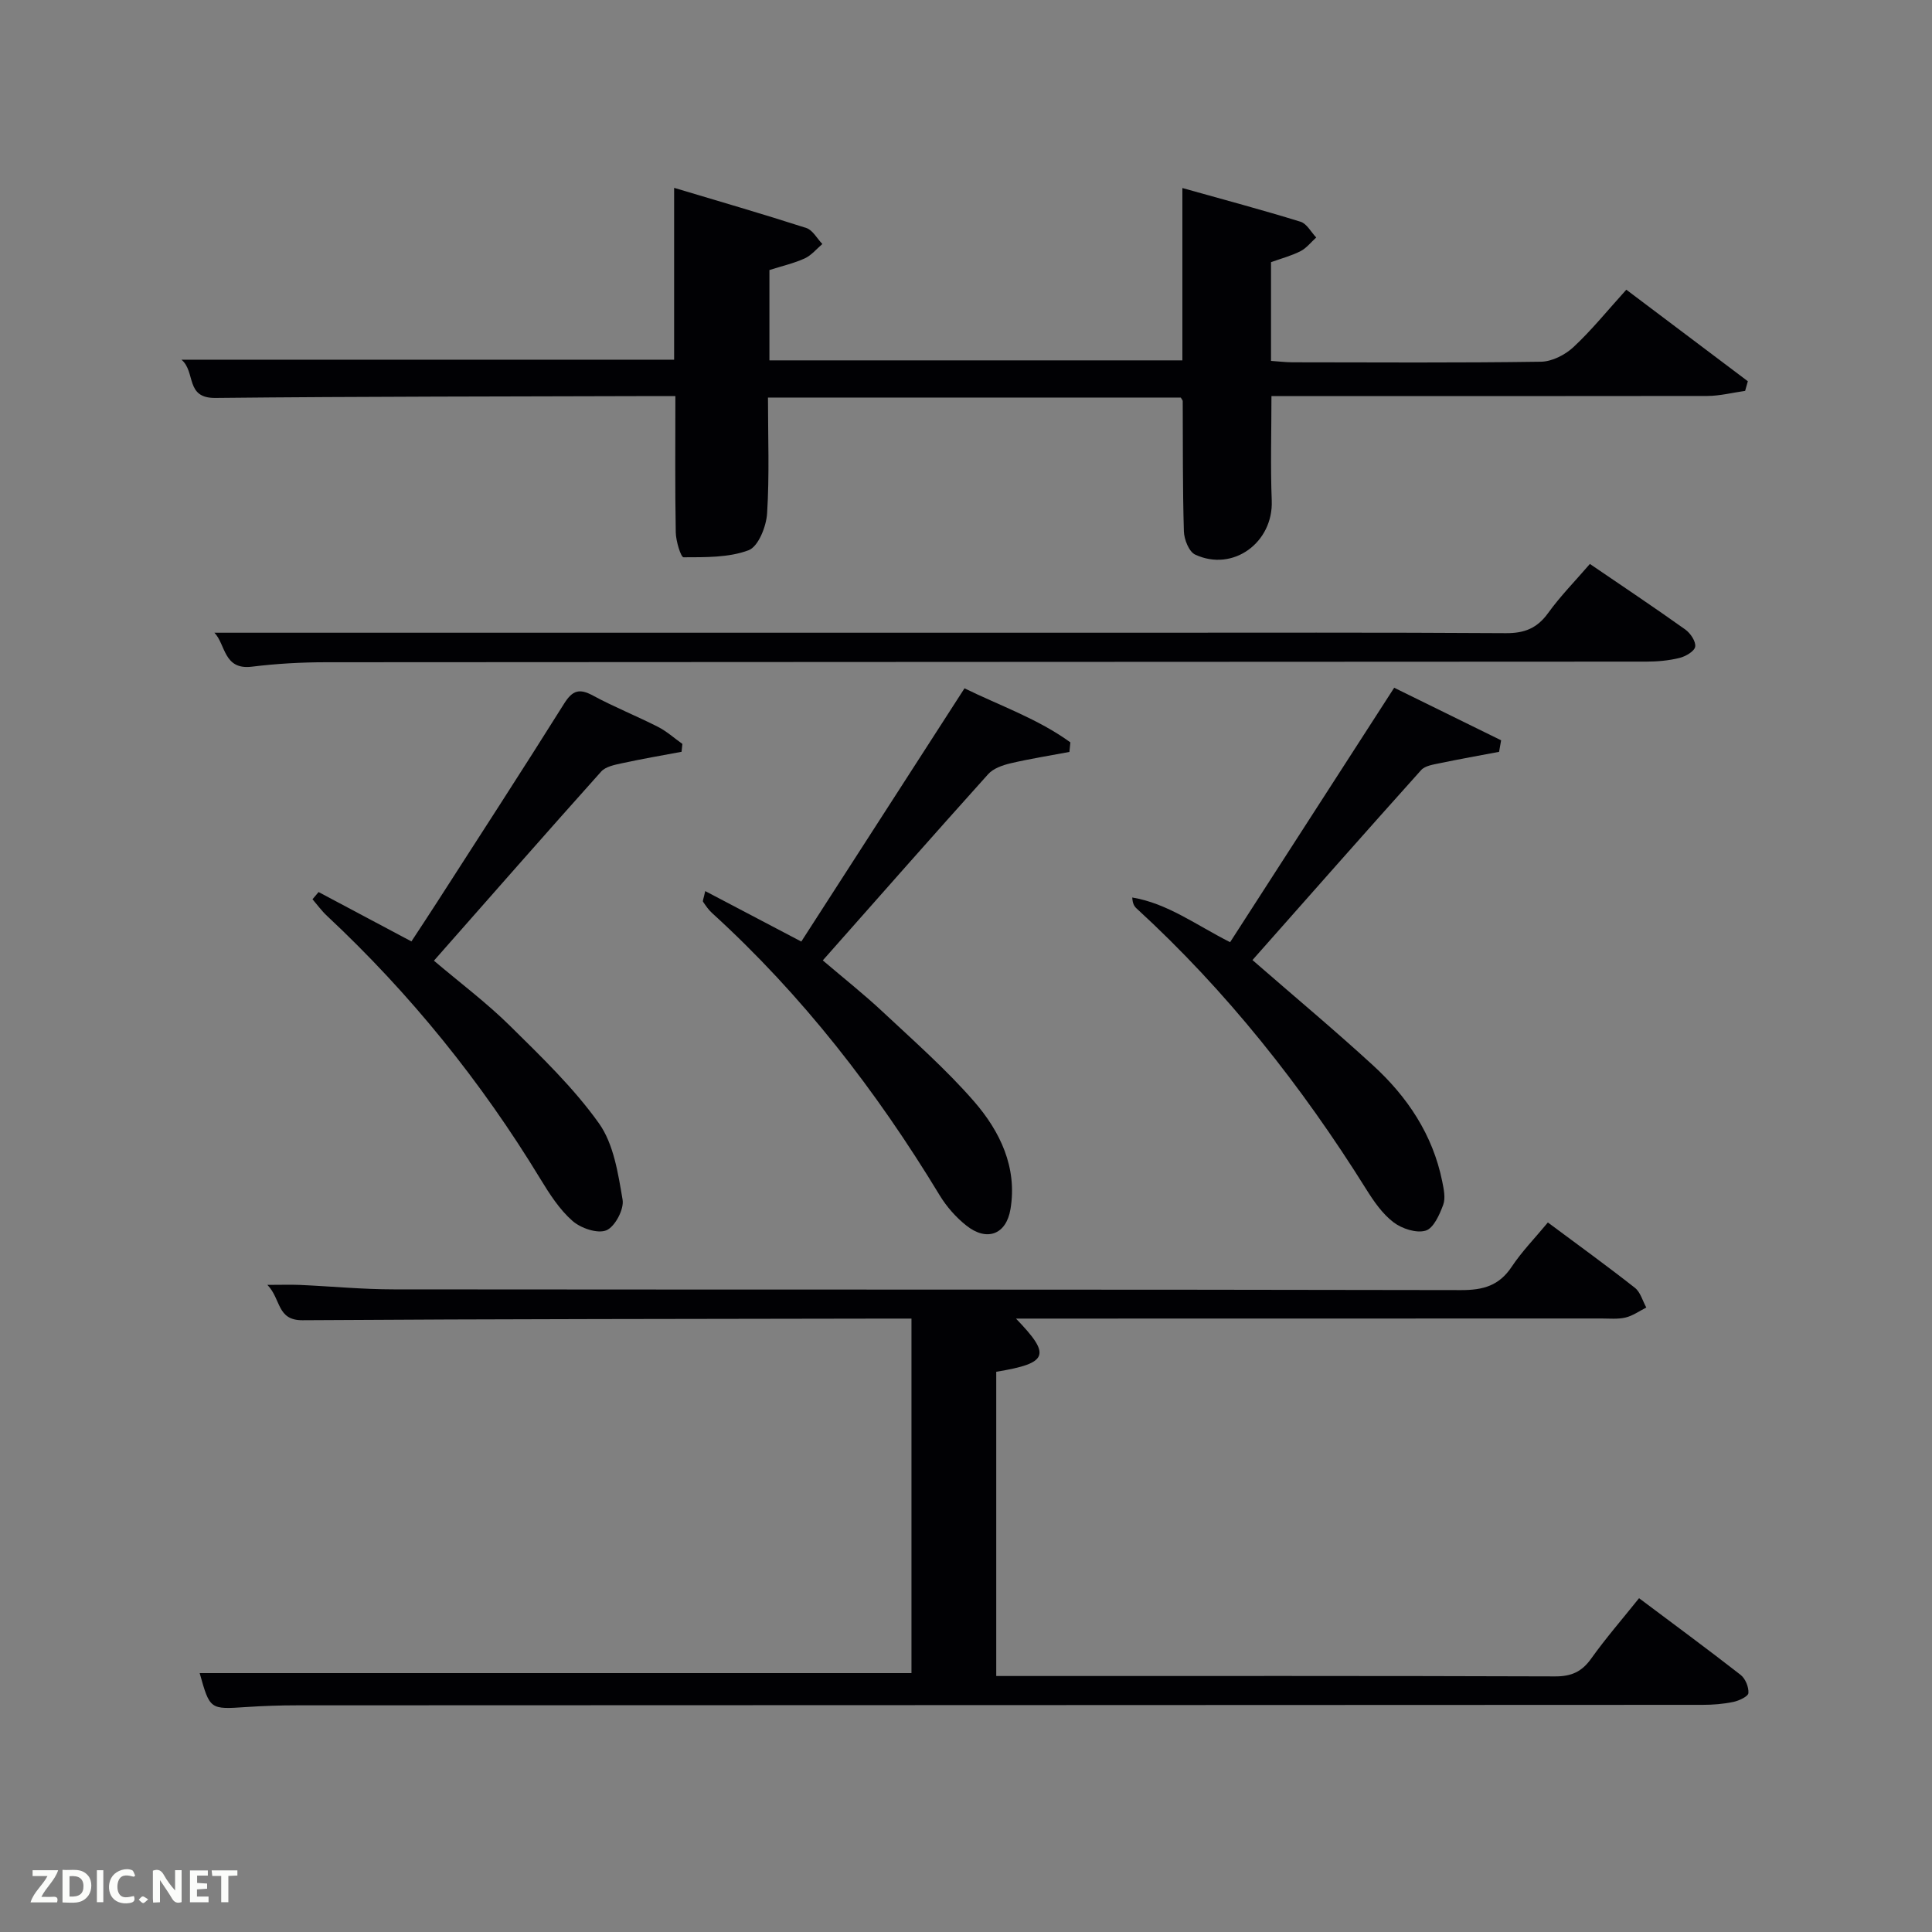 <svg enable-background="new 0 0 400 400" viewBox="0 0 400 400" xmlns="http://www.w3.org/2000/svg"><rect x="0" y="0" width="400" height="400" fill="#808080" stroke="none"/><path d="m41.34 346.4h147.37c0-24.06 0-48.33 0-73.4-1.45 0-3.02 0-4.6 0-40.49.08-80.99.07-121.48.34-5.34.03-4.4-4.35-7.27-7.32 2.94 0 4.85-.07 6.74.01 6.48.29 12.96.92 19.43.92 73.66.07 147.32 0 220.98.15 4.59.01 7.87-.92 10.47-4.83 2.1-3.16 4.81-5.93 7.49-9.17 6.13 4.56 12.17 8.93 18.02 13.53 1.15.9 1.59 2.7 2.36 4.08-1.43.72-2.79 1.71-4.3 2.07-1.58.38-3.31.2-4.97.2-38.49.02-76.98.02-115.48.02-1.75 0-3.5 0-5.75 0 7.18 7.47 6.91 9.21-4.09 11.01v62.99h4.74c37 0 73.99-.05 110.99.08 3.36.01 5.52-.97 7.45-3.69 2.99-4.19 6.38-8.09 9.91-12.5 7.09 5.32 14.13 10.5 21.02 15.87.99.77 1.71 2.53 1.62 3.77-.05.7-1.93 1.58-3.1 1.83-2.09.44-4.26.61-6.4.61-96.99.05-193.98.06-290.97.1-3.5 0-7 .12-10.49.35-7.57.51-7.57.55-9.69-7.02z" fill="#010104"/><path d="m139.83 82c-1.51 0-2.64 0-3.77 0-30.48.1-60.97.07-91.45.39-6.33.07-4.02-5.38-7.04-7.92h102c0-11.43 0-22.98 0-35.58 9.18 2.75 18.32 5.4 27.36 8.31 1.33.43 2.23 2.18 3.33 3.32-1.21 1.02-2.27 2.35-3.65 2.98-2.24 1.02-4.68 1.57-7.31 2.41v18.7h85.5c0-11.42 0-22.97 0-35.68 8.67 2.43 16.61 4.55 24.47 6.98 1.29.4 2.17 2.14 3.24 3.26-1.07.96-2.01 2.2-3.25 2.83-1.9.97-4.01 1.52-6.11 2.28v20.44c1.54.1 2.97.28 4.41.29 17.16.02 34.32.13 51.48-.12 2.28-.03 4.99-1.41 6.72-3.02 3.76-3.5 7.01-7.54 10.95-11.89 8.44 6.36 16.8 12.65 25.16 18.95-.19.67-.37 1.33-.56 2-2.61.36-5.21 1.04-7.82 1.05-28.17.05-56.33.02-84.48.02-1.8 0-3.6 0-5.77 0 0 7.46-.22 14.56.06 21.65.34 8.66-8.01 14.83-15.86 11.17-1.28-.6-2.28-3.14-2.33-4.81-.27-8.99-.19-17.98-.24-26.98 0-.14-.15-.28-.4-.72-28.2 0-56.58 0-85.47 0 0 8.1.32 16.07-.18 23.98-.17 2.72-1.82 6.87-3.83 7.63-4.12 1.55-8.94 1.44-13.47 1.46-.55 0-1.58-3.34-1.61-5.15-.17-9.15-.08-18.3-.08-28.23z" fill="#010104"/><path d="m44.39 131h188.94c26.15 0 52.29-.08 78.44.09 3.89.03 6.5-1.04 8.77-4.19 2.51-3.48 5.56-6.58 8.63-10.14 6.72 4.58 13.31 8.98 19.76 13.58 1.06.76 2.21 2.48 2.04 3.55-.15.95-1.98 2.02-3.25 2.33-2.22.55-4.58.76-6.88.76-91.1.06-182.19.06-273.29.13-5.14 0-10.31.29-15.4.92-5.89.73-5.42-4.64-7.76-7.03z" fill="#010104"/><path d="m259.31 198.77c8.73 7.6 17.02 14.52 24.97 21.81 7.11 6.51 12.35 14.33 14.31 23.98.32 1.6.73 3.47.21 4.88-.75 2.03-1.99 4.85-3.63 5.35-1.92.58-4.92-.4-6.66-1.73-2.3-1.75-4.09-4.35-5.66-6.86-13.38-21.4-28.9-41.03-47.54-58.12-.48-.44-.82-1.01-.89-2.26 7.28 1.2 13.18 5.67 20.26 9.25 11.22-17.4 22.43-34.78 33.97-52.68 7.37 3.62 14.75 7.25 22.14 10.88-.14.8-.28 1.59-.42 2.39-4.07.77-8.16 1.49-12.21 2.34-1.37.29-3.1.52-3.93 1.44-11.65 12.97-23.16 26.05-34.92 39.33z" fill="#010104"/><path d="m65.96 184.69c6.22 3.31 12.43 6.61 19.22 10.22 1.71-2.61 3.51-5.32 5.27-8.06 8.81-13.71 17.69-27.37 26.35-41.18 1.72-2.74 3.14-3.19 5.95-1.67 4.38 2.37 9.04 4.23 13.48 6.49 1.81.92 3.37 2.34 5.05 3.53-.06.54-.12 1.09-.17 1.63-4.1.77-8.21 1.47-12.29 2.36-1.52.33-3.42.69-4.35 1.73-11.53 12.87-22.91 25.87-34.63 39.16 5.45 4.62 10.92 8.72 15.74 13.48 6.48 6.4 13.16 12.81 18.41 20.17 3.07 4.3 3.98 10.38 4.91 15.83.34 1.98-1.58 5.6-3.35 6.34-1.83.76-5.31-.43-7.03-1.95-2.68-2.35-4.73-5.55-6.62-8.65-12.26-20.19-26.96-38.38-44.21-54.51-1.1-1.03-2-2.28-2.99-3.43.41-.48.84-.99 1.26-1.49z" fill="#010104"/><path d="m146.01 184.49c6.62 3.48 12.84 6.75 19.89 10.45 11.09-17.21 22.29-34.58 33.79-52.43 7.37 3.61 15.22 6.32 21.92 11.19-.07.66-.13 1.32-.2 1.98-4.07.77-8.18 1.41-12.21 2.36-1.64.39-3.54 1.05-4.61 2.24-11.34 12.61-22.55 25.35-34.24 38.56 4.27 3.64 8.53 7.01 12.48 10.71 6.42 6.01 13.07 11.86 18.83 18.48 5.39 6.2 8.99 13.66 7.55 22.3-.88 5.31-4.92 6.75-9.11 3.43-2.17-1.71-4.12-3.93-5.56-6.3-13.09-21.61-28.41-41.4-47.14-58.45-.72-.65-1.28-1.5-1.84-2.31-.12-.18.1-.59.45-2.21z" fill="#010104"/><g fill="#fbfcfa"><path d="m37.59 393.81c-.92.31-1.52.05-2-.78-.7-1.2-1.52-2.34-2.47-3.78v4.59c-.55.03-.95.05-1.41.07-.03-.37-.06-.64-.06-.91 0-1.91 0-3.81 0-5.7 1.13-.41 1.77-.03 2.29.91.62 1.11 1.38 2.14 2.31 3.19v-4.2h1.35v6.61z"/><path d="m12.94 393.88v-6.75c1.9.19 3.93-.54 5.37 1.29.8 1.01.78 2.88.03 3.97-1.37 1.97-3.4 1.51-5.4 1.49m1.45-1.22c2.04.12 2.92-.58 2.89-2.21-.03-1.51-.98-2.19-2.89-2z"/><path d="m11.81 393.87h-5.49c.68-2.18 2.47-3.48 3.51-5.45h-3.08v-1.21h5.29c-.71 2.13-2.44 3.48-3.47 5.51.86 0 1.63.04 2.39-.01.79-.05 1.14.21.85 1.16"/><path d="m39.33 393.86v-6.61h3.7v1.07h-2.22v1.52c.68.04 1.34.09 2.07.13v1.07c-.72.05-1.38.09-2.1.14v1.48h2.4v1.19h-3.85z"/><path d="m27.71 388.56c-1.15-.3-2.46-.61-3.1.64-.37.73-.41 1.93-.06 2.67.63 1.35 1.99.93 3.17.68.35.94-.01 1.32-.93 1.46-1.62.25-3.05-.27-3.76-1.48-.72-1.24-.6-3.03.31-4.17.88-1.11 2.71-1.7 4-1.16.32.13.44.74.65 1.12-.1.08-.19.16-.28.24"/><path d="m49.15 387.24v1.07c-.59.02-1.17.05-1.87.08v5.44h-1.48v-5.44h-1.85c-.05-.4-.08-.73-.13-1.15z"/><path d="m20.06 387.21h1.33v6.62h-1.33z"/><path d="m30.68 393.25c-.49.38-.8.79-1.05.76-.32-.05-.6-.45-.9-.7.26-.24.51-.64.8-.67.29-.04.62.3 1.15.61"/></g></svg>